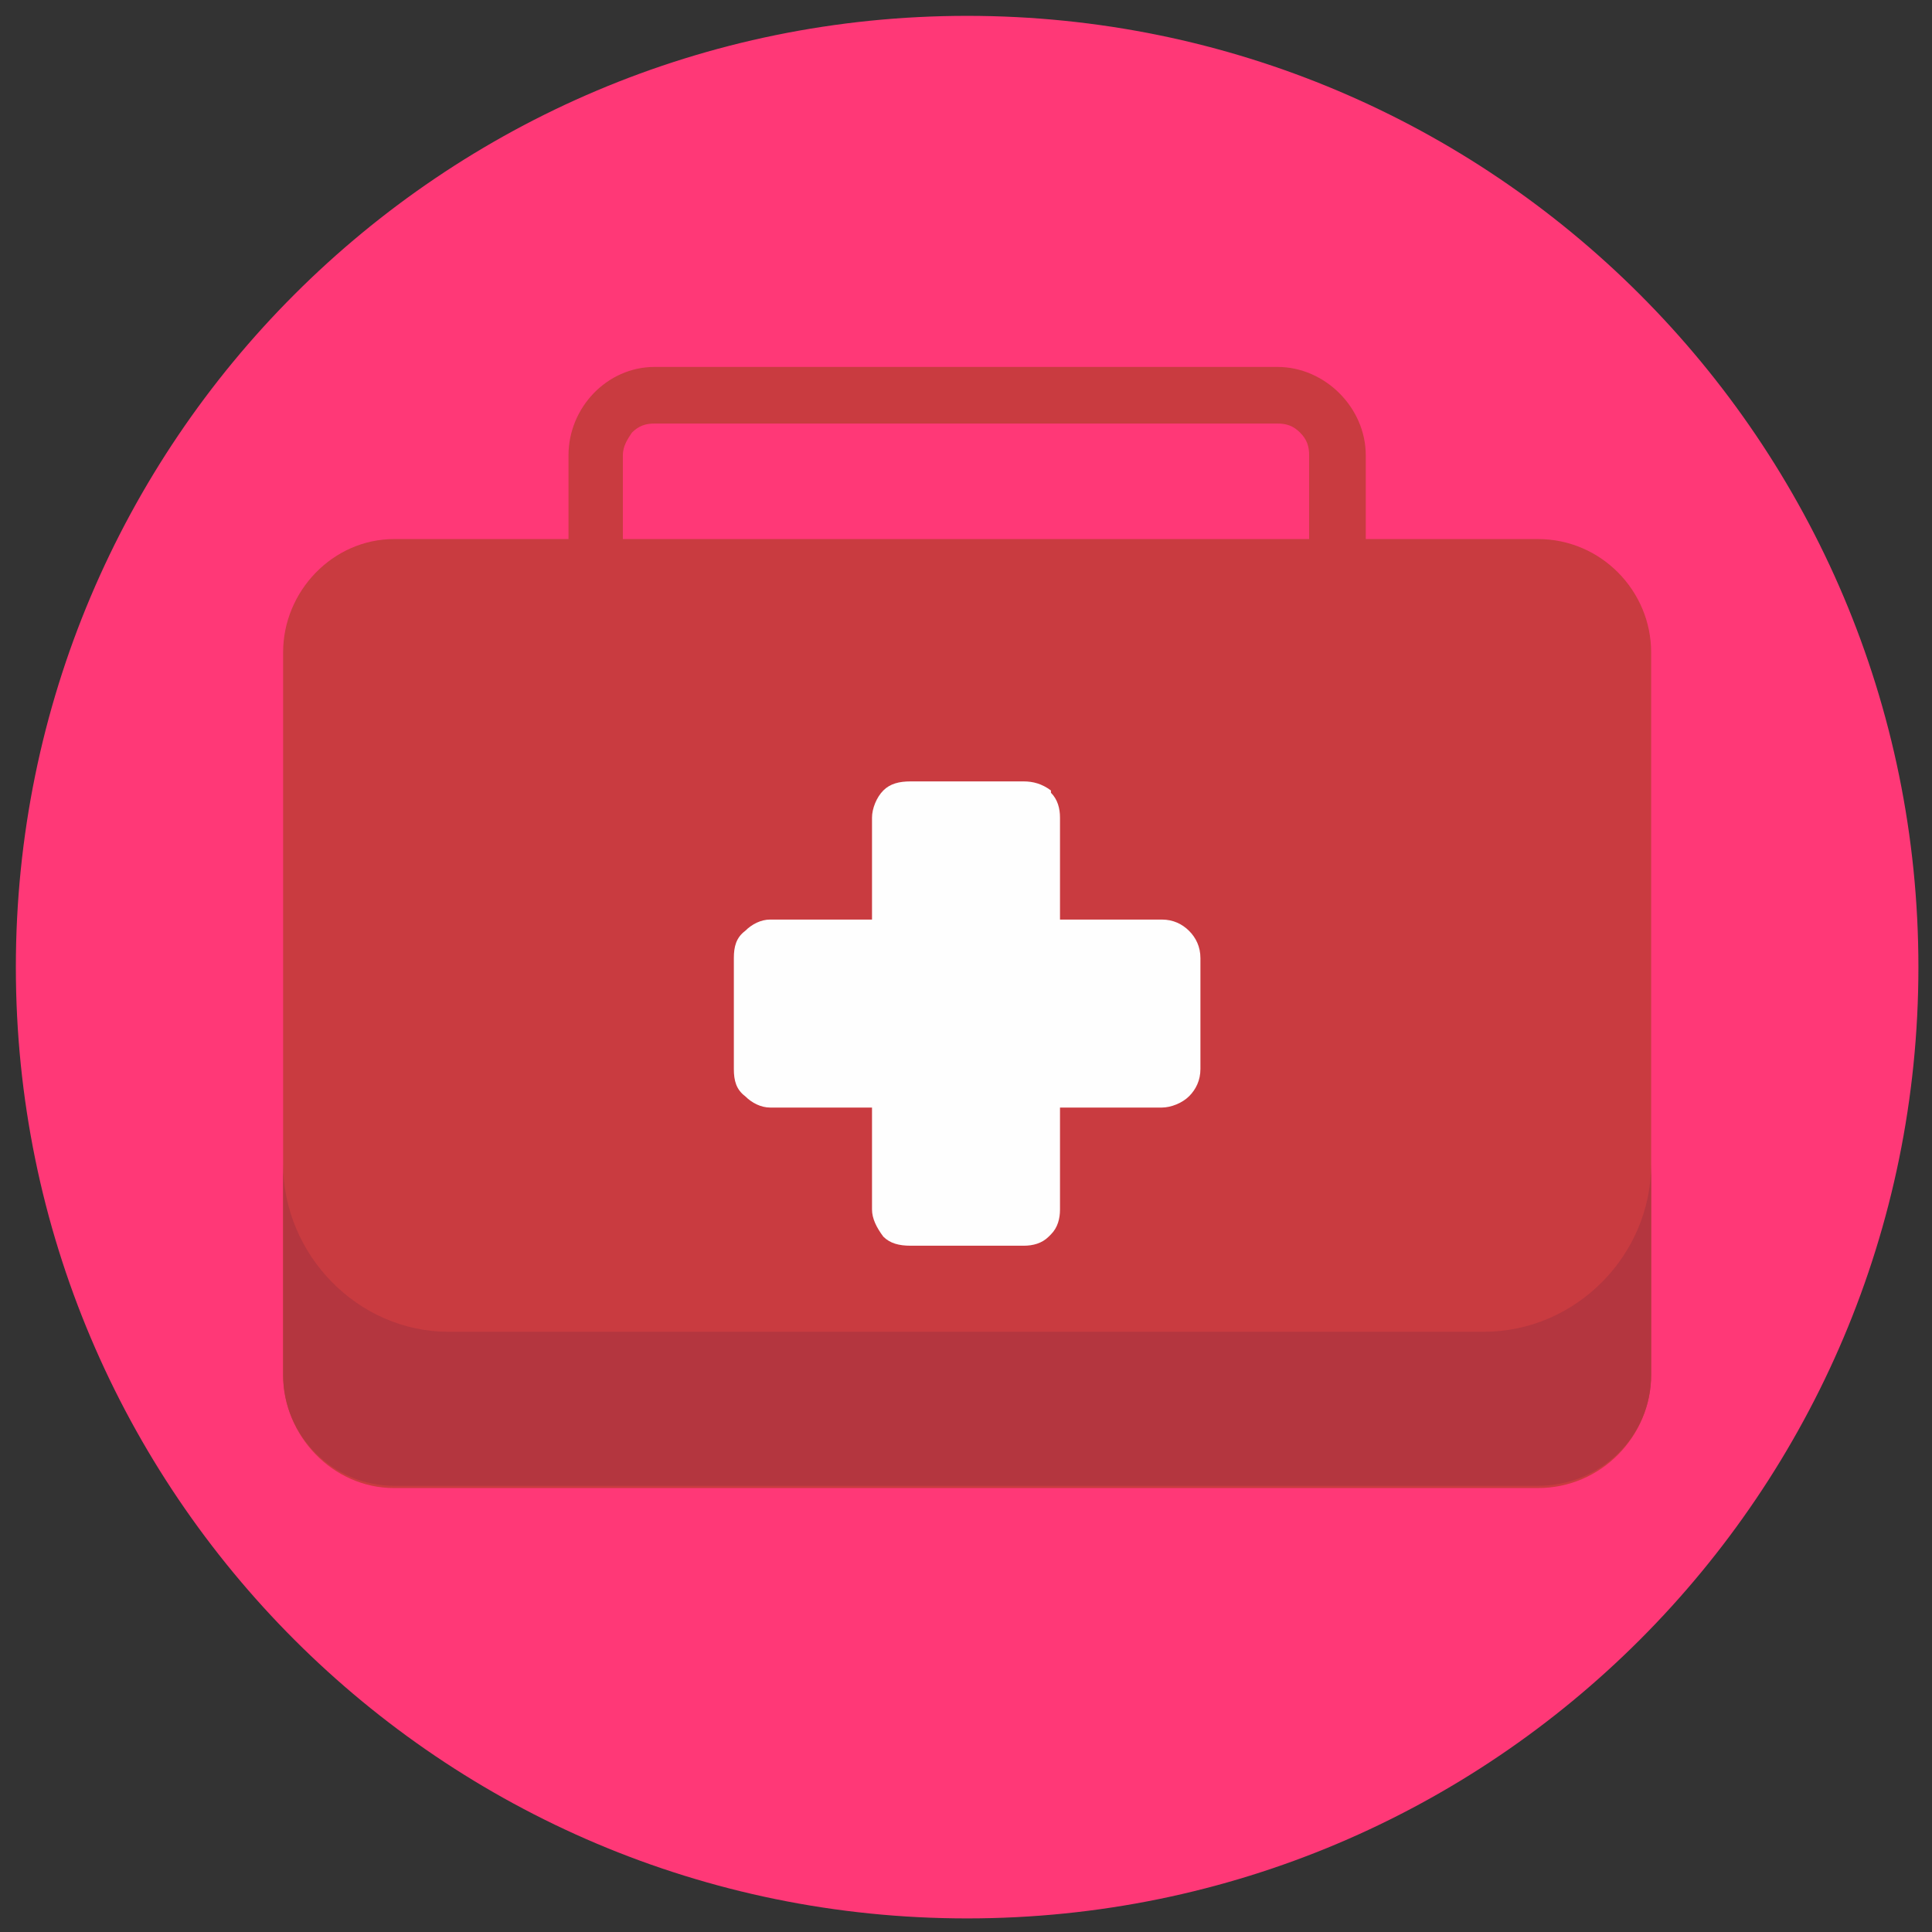 <?xml version="1.0" encoding="UTF-8"?>
<!DOCTYPE svg PUBLIC "-//W3C//DTD SVG 1.1//EN" "http://www.w3.org/Graphics/SVG/1.1/DTD/svg11.dtd">
<!-- Creator: CorelDRAW X7 -->
<svg xmlns="http://www.w3.org/2000/svg" xml:space="preserve" width="0.853in" height="0.853in" version="1.1" style="shape-rendering:geometricPrecision; text-rendering:geometricPrecision; image-rendering:optimizeQuality; fill-rule:evenodd; clip-rule:evenodd"
viewBox="0 0 853 853"
 xmlns:xlink="http://www.w3.org/1999/xlink">
 <rect x="0" y="0" width="853" height="853" fill="#333333" stroke="none"/>
 <defs>
  <style type="text/css">
   <![CDATA[
    .fil4 {fill:#FEFEFE}
    .fil1 {fill:#C93B40}
    .fil3 {fill:#B4363F}
    .fil2 {fill:#C93B40;fill-rule:nonzero}
    .fil0 {fill:#FF3877;fill-rule:nonzero}
   ]]>
  </style>
 </defs>
 <g id="Layer_x0020_1">
  <path class="fil0" d="M847 427c0,232 -188,420 -420,420 -232,0 -420,-188 -420,-420 0,-232 188,-420 420,-420 232,0 420,188 420,420z"/>
  <path class="fil1" d="M174 238l505 0c28,0 50,23 50,50l0 319c0,27 -22,50 -50,50l-505 0c-27,0 -49,-23 -49,-50l0 -319c0,-27 22,-50 49,-50z"/>
  <path class="fil2" d="M289 174l0 13 275 0c4,0 7,1 10,4 3,3 4,6 4,10l0 174c0,4 -1,7 -4,10 -3,3 -6,4 -10,4l-275 0c-4,0 -7,-1 -10,-4 -2,-3 -4,-6 -4,-10l0 -174c0,-4 2,-7 4,-10 3,-3 6,-4 10,-4l0 -25c-21,0 -38,18 -38,39l0 174c0,21 17,39 38,39l275 0c21,0 39,-18 39,-39l0 -174c0,-21 -18,-39 -39,-39l-275 0 0 12z"/>
  <path class="fil3" d="M655 588l-457 0c-40,0 -73,-34 -73,-74l0 93c0,27 22,49 49,49l505 0c28,0 50,-22 50,-49l0 -93c0,40 -33,74 -74,74z"/>
  <path class="fil4" d="M402 345l50 0c4,0 8,1 12,4l0 1c3,3 4,7 4,11l0 45 45 0c5,0 9,2 12,5l0 0c3,3 5,7 5,12l0 49c0,5 -2,9 -5,12l0 0c-3,3 -8,5 -12,5l-45 0 0 45c0,4 -1,8 -4,11l-1 1c-3,3 -7,4 -11,4l-50 0c-5,0 -9,-1 -12,-4 -3,-4 -5,-8 -5,-12l0 -45 -45 0c-4,0 -8,-2 -11,-5 -4,-3 -5,-7 -5,-12l0 -49c0,-5 1,-9 5,-12 3,-3 7,-5 11,-5l45 0 0 -45c0,-4 2,-9 5,-12 3,-3 7,-4 12,-4z"/>
 </g>
</svg>
